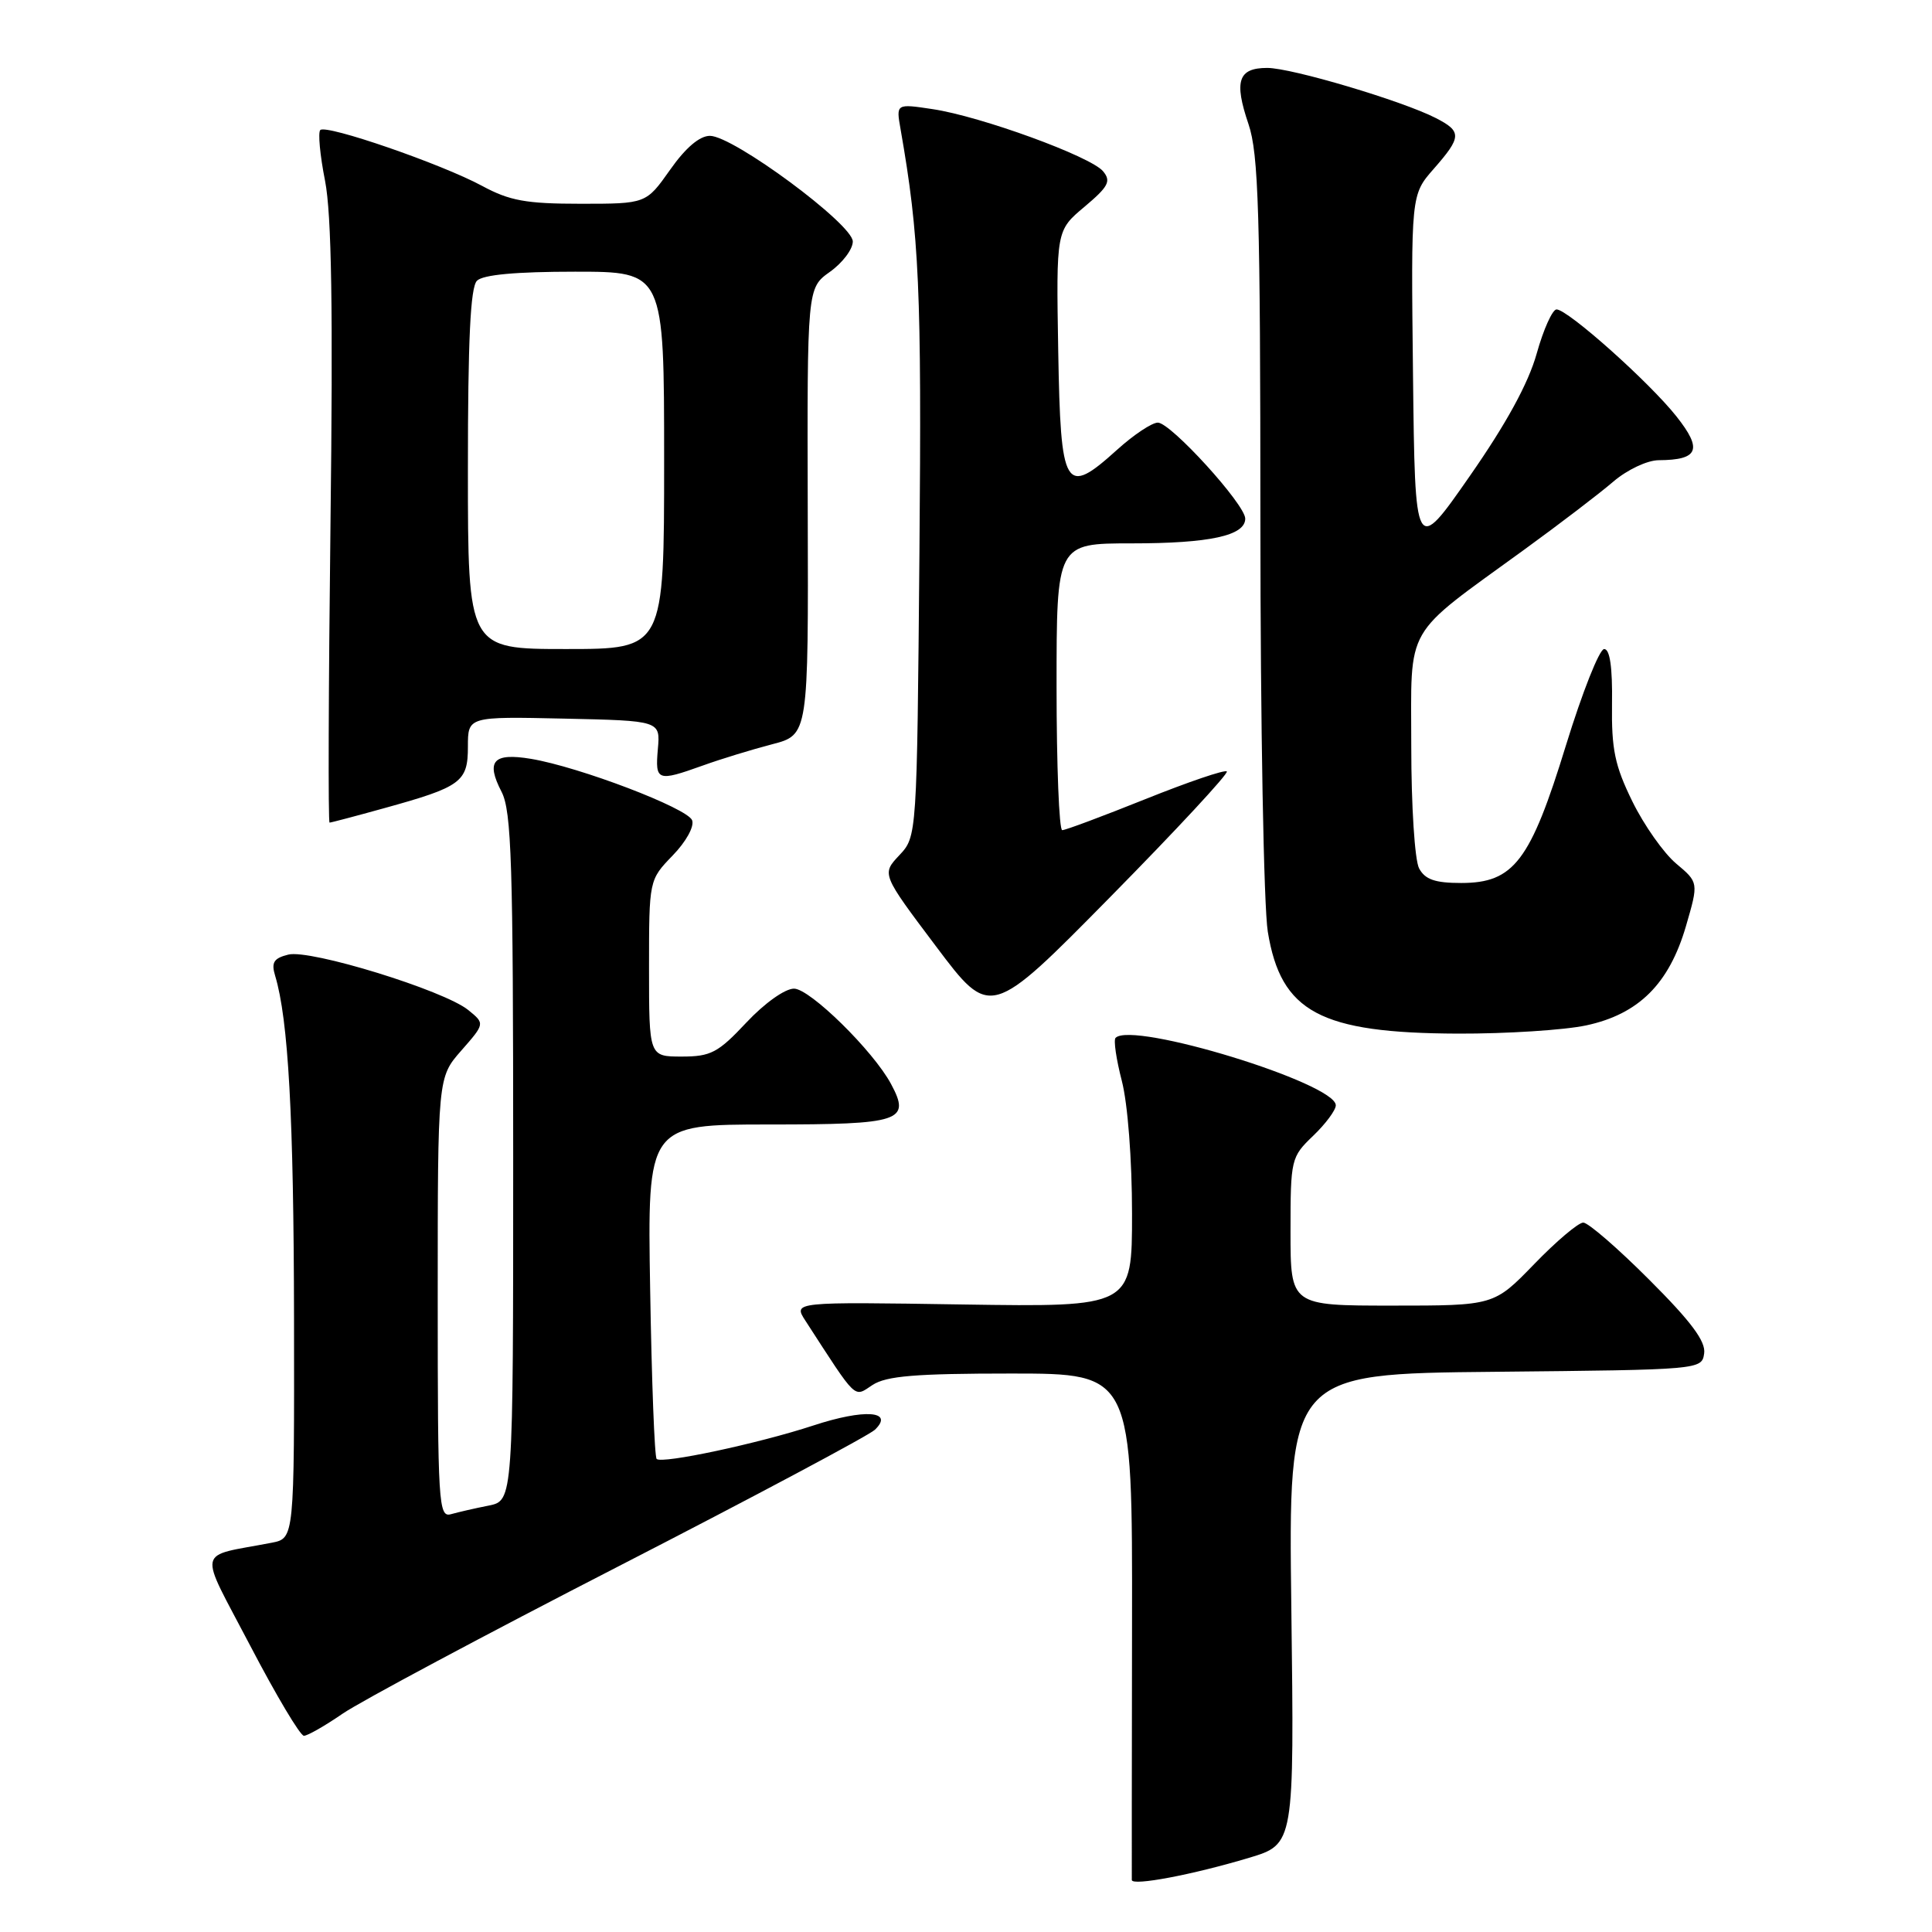 <?xml version="1.0" encoding="UTF-8" standalone="no"?>
<!DOCTYPE svg PUBLIC "-//W3C//DTD SVG 1.1//EN" "http://www.w3.org/Graphics/SVG/1.1/DTD/svg11.dtd" >
<svg xmlns="http://www.w3.org/2000/svg" xmlns:xlink="http://www.w3.org/1999/xlink" version="1.1" viewBox="0 0 256 256">
 <g >
 <path fill="currentColor"
d=" M 165.50 246.17 C 171.50 244.37 171.50 244.37 171.11 213.20 C 170.71 182.03 170.71 182.03 198.11 181.77 C 225.38 181.50 225.50 181.49 225.81 179.33 C 226.04 177.74 224.08 175.11 218.54 169.58 C 214.38 165.41 210.44 162.00 209.79 162.00 C 209.14 162.00 206.22 164.47 203.29 167.50 C 197.96 173.00 197.96 173.00 184.48 173.00 C 171.00 173.00 171.00 173.00 171.00 163.19 C 171.00 153.59 171.07 153.31 174.00 150.50 C 175.65 148.92 177.00 147.10 177.00 146.46 C 177.00 143.53 150.06 135.27 147.82 137.52 C 147.53 137.80 147.91 140.37 148.65 143.23 C 149.43 146.24 150.00 153.66 150.00 160.81 C 150.00 173.19 150.00 173.19 127.55 172.85 C 105.10 172.50 105.10 172.50 106.72 175.00 C 113.67 185.73 113.09 185.17 115.61 183.52 C 117.44 182.32 121.31 182.00 133.99 182.00 C 150.05 182.00 150.05 182.00 150.00 215.25 C 149.97 233.54 149.96 248.78 149.97 249.11 C 150.01 249.93 158.05 248.41 165.50 246.17 Z  M 45.40 227.07 C 47.74 225.46 64.25 216.64 82.08 207.48 C 99.91 198.32 115.14 190.20 115.93 189.45 C 118.53 186.94 114.54 186.66 107.79 188.88 C 100.47 191.28 87.72 194.00 87.01 193.32 C 86.73 193.06 86.35 182.98 86.15 170.92 C 85.78 149.00 85.78 149.00 101.92 149.00 C 119.40 149.00 120.71 148.56 118.07 143.64 C 115.73 139.26 107.32 131.00 105.21 131.00 C 104.01 131.00 101.30 132.93 98.89 135.50 C 95.15 139.49 94.19 140.00 90.34 140.00 C 86.00 140.00 86.00 140.00 86.00 128.30 C 86.00 116.60 86.00 116.60 89.13 113.36 C 90.91 111.53 92.02 109.51 91.71 108.69 C 91.09 107.08 76.77 101.62 70.35 100.55 C 65.35 99.72 64.35 100.84 66.46 104.92 C 67.78 107.48 68.00 114.37 68.00 153.37 C 68.00 198.84 68.00 198.84 64.75 199.50 C 62.96 199.85 60.71 200.37 59.75 200.64 C 58.11 201.10 58.00 199.27 58.00 171.95 C 58.00 142.76 58.00 142.76 61.13 139.20 C 64.26 135.63 64.26 135.63 62.04 133.83 C 58.81 131.22 41.10 125.76 38.20 126.49 C 36.27 126.97 35.92 127.53 36.46 129.30 C 38.21 135.11 38.92 147.94 38.96 174.67 C 39.00 203.84 39.00 203.84 36.00 204.42 C 25.88 206.38 26.21 204.77 33.17 218.09 C 36.59 224.64 39.78 230.00 40.27 230.00 C 40.75 230.00 43.06 228.68 45.40 227.07 Z  M 210.18 135.87 C 217.14 134.38 221.17 130.36 223.40 122.71 C 225.08 116.93 225.08 116.93 222.09 114.42 C 220.45 113.04 217.84 109.34 216.30 106.20 C 213.97 101.45 213.52 99.30 213.60 93.25 C 213.67 88.42 213.32 86.00 212.56 86.00 C 211.93 86.00 209.66 91.74 207.50 98.75 C 202.78 114.12 200.59 117.00 193.61 117.00 C 190.15 117.00 188.83 116.54 188.04 115.07 C 187.46 113.99 187.00 106.79 187.00 98.89 C 187.00 82.51 185.82 84.57 202.00 72.81 C 206.68 69.41 211.98 65.36 213.78 63.81 C 215.62 62.24 218.27 60.99 219.78 60.98 C 225.07 60.95 225.63 59.58 222.14 55.18 C 218.55 50.64 207.74 41.00 206.25 41.00 C 205.71 41.00 204.52 43.63 203.62 46.85 C 202.52 50.78 199.60 56.13 194.74 63.10 C 187.50 73.50 187.50 73.50 187.23 49.65 C 186.96 25.81 186.96 25.81 189.98 22.37 C 193.69 18.14 193.72 17.42 190.25 15.64 C 185.80 13.36 171.15 9.00 167.92 9.00 C 164.07 9.00 163.49 10.73 165.43 16.44 C 166.77 20.40 167.00 28.10 167.01 69.28 C 167.01 95.86 167.45 120.17 167.99 123.46 C 169.73 134.11 174.92 136.89 193.20 136.96 C 199.64 136.98 207.28 136.49 210.18 135.87 Z  M 162.56 102.22 C 162.29 101.96 157.45 103.61 151.79 105.88 C 146.13 108.15 141.16 110.01 140.75 110.00 C 140.34 110.00 140.00 101.45 140.00 91.00 C 140.00 72.00 140.00 72.00 149.93 72.00 C 160.29 72.00 165.00 70.98 165.00 68.72 C 165.00 66.85 155.13 56.00 153.42 56.00 C 152.64 56.00 150.22 57.61 148.04 59.58 C 141.09 65.86 140.54 64.94 140.22 46.51 C 139.95 30.54 139.95 30.54 143.70 27.40 C 146.88 24.72 147.26 24.01 146.16 22.69 C 144.53 20.73 129.95 15.41 123.57 14.46 C 118.73 13.73 118.73 13.73 119.33 17.12 C 121.82 31.34 122.13 38.35 121.83 73.26 C 121.50 110.84 121.50 110.84 119.16 113.33 C 116.82 115.82 116.82 115.82 124.03 125.40 C 131.23 134.98 131.23 134.98 147.13 118.84 C 155.88 109.96 162.82 102.48 162.56 102.22 Z  M 50.90 107.09 C 61.13 104.26 62.00 103.62 62.00 98.93 C 62.00 94.94 62.00 94.94 74.75 95.22 C 87.50 95.50 87.50 95.50 87.17 99.25 C 86.80 103.50 87.08 103.60 93.12 101.44 C 95.53 100.57 99.66 99.31 102.31 98.62 C 107.12 97.37 107.12 97.37 107.03 67.77 C 106.95 38.17 106.95 38.17 109.97 36.02 C 111.64 34.83 113.00 33.03 113.00 32.00 C 113.00 29.71 97.17 18.00 94.07 18.00 C 92.70 18.00 90.84 19.58 88.79 22.50 C 85.61 27.00 85.61 27.00 76.93 27.00 C 69.70 27.00 67.52 26.60 63.88 24.63 C 58.49 21.72 43.22 16.45 42.44 17.23 C 42.12 17.55 42.40 20.57 43.07 23.95 C 43.94 28.39 44.14 40.99 43.79 69.54 C 43.53 91.25 43.47 109.00 43.67 109.00 C 43.86 109.00 47.12 108.14 50.90 107.09 Z  M 62.00 62.20 C 62.00 45.02 62.33 38.07 63.20 37.20 C 64.00 36.40 68.36 36.00 76.20 36.00 C 88.00 36.00 88.00 36.00 88.00 61.00 C 88.00 86.00 88.00 86.00 75.00 86.00 C 62.00 86.00 62.00 86.00 62.00 62.20 Z "/>
</g>
</svg>